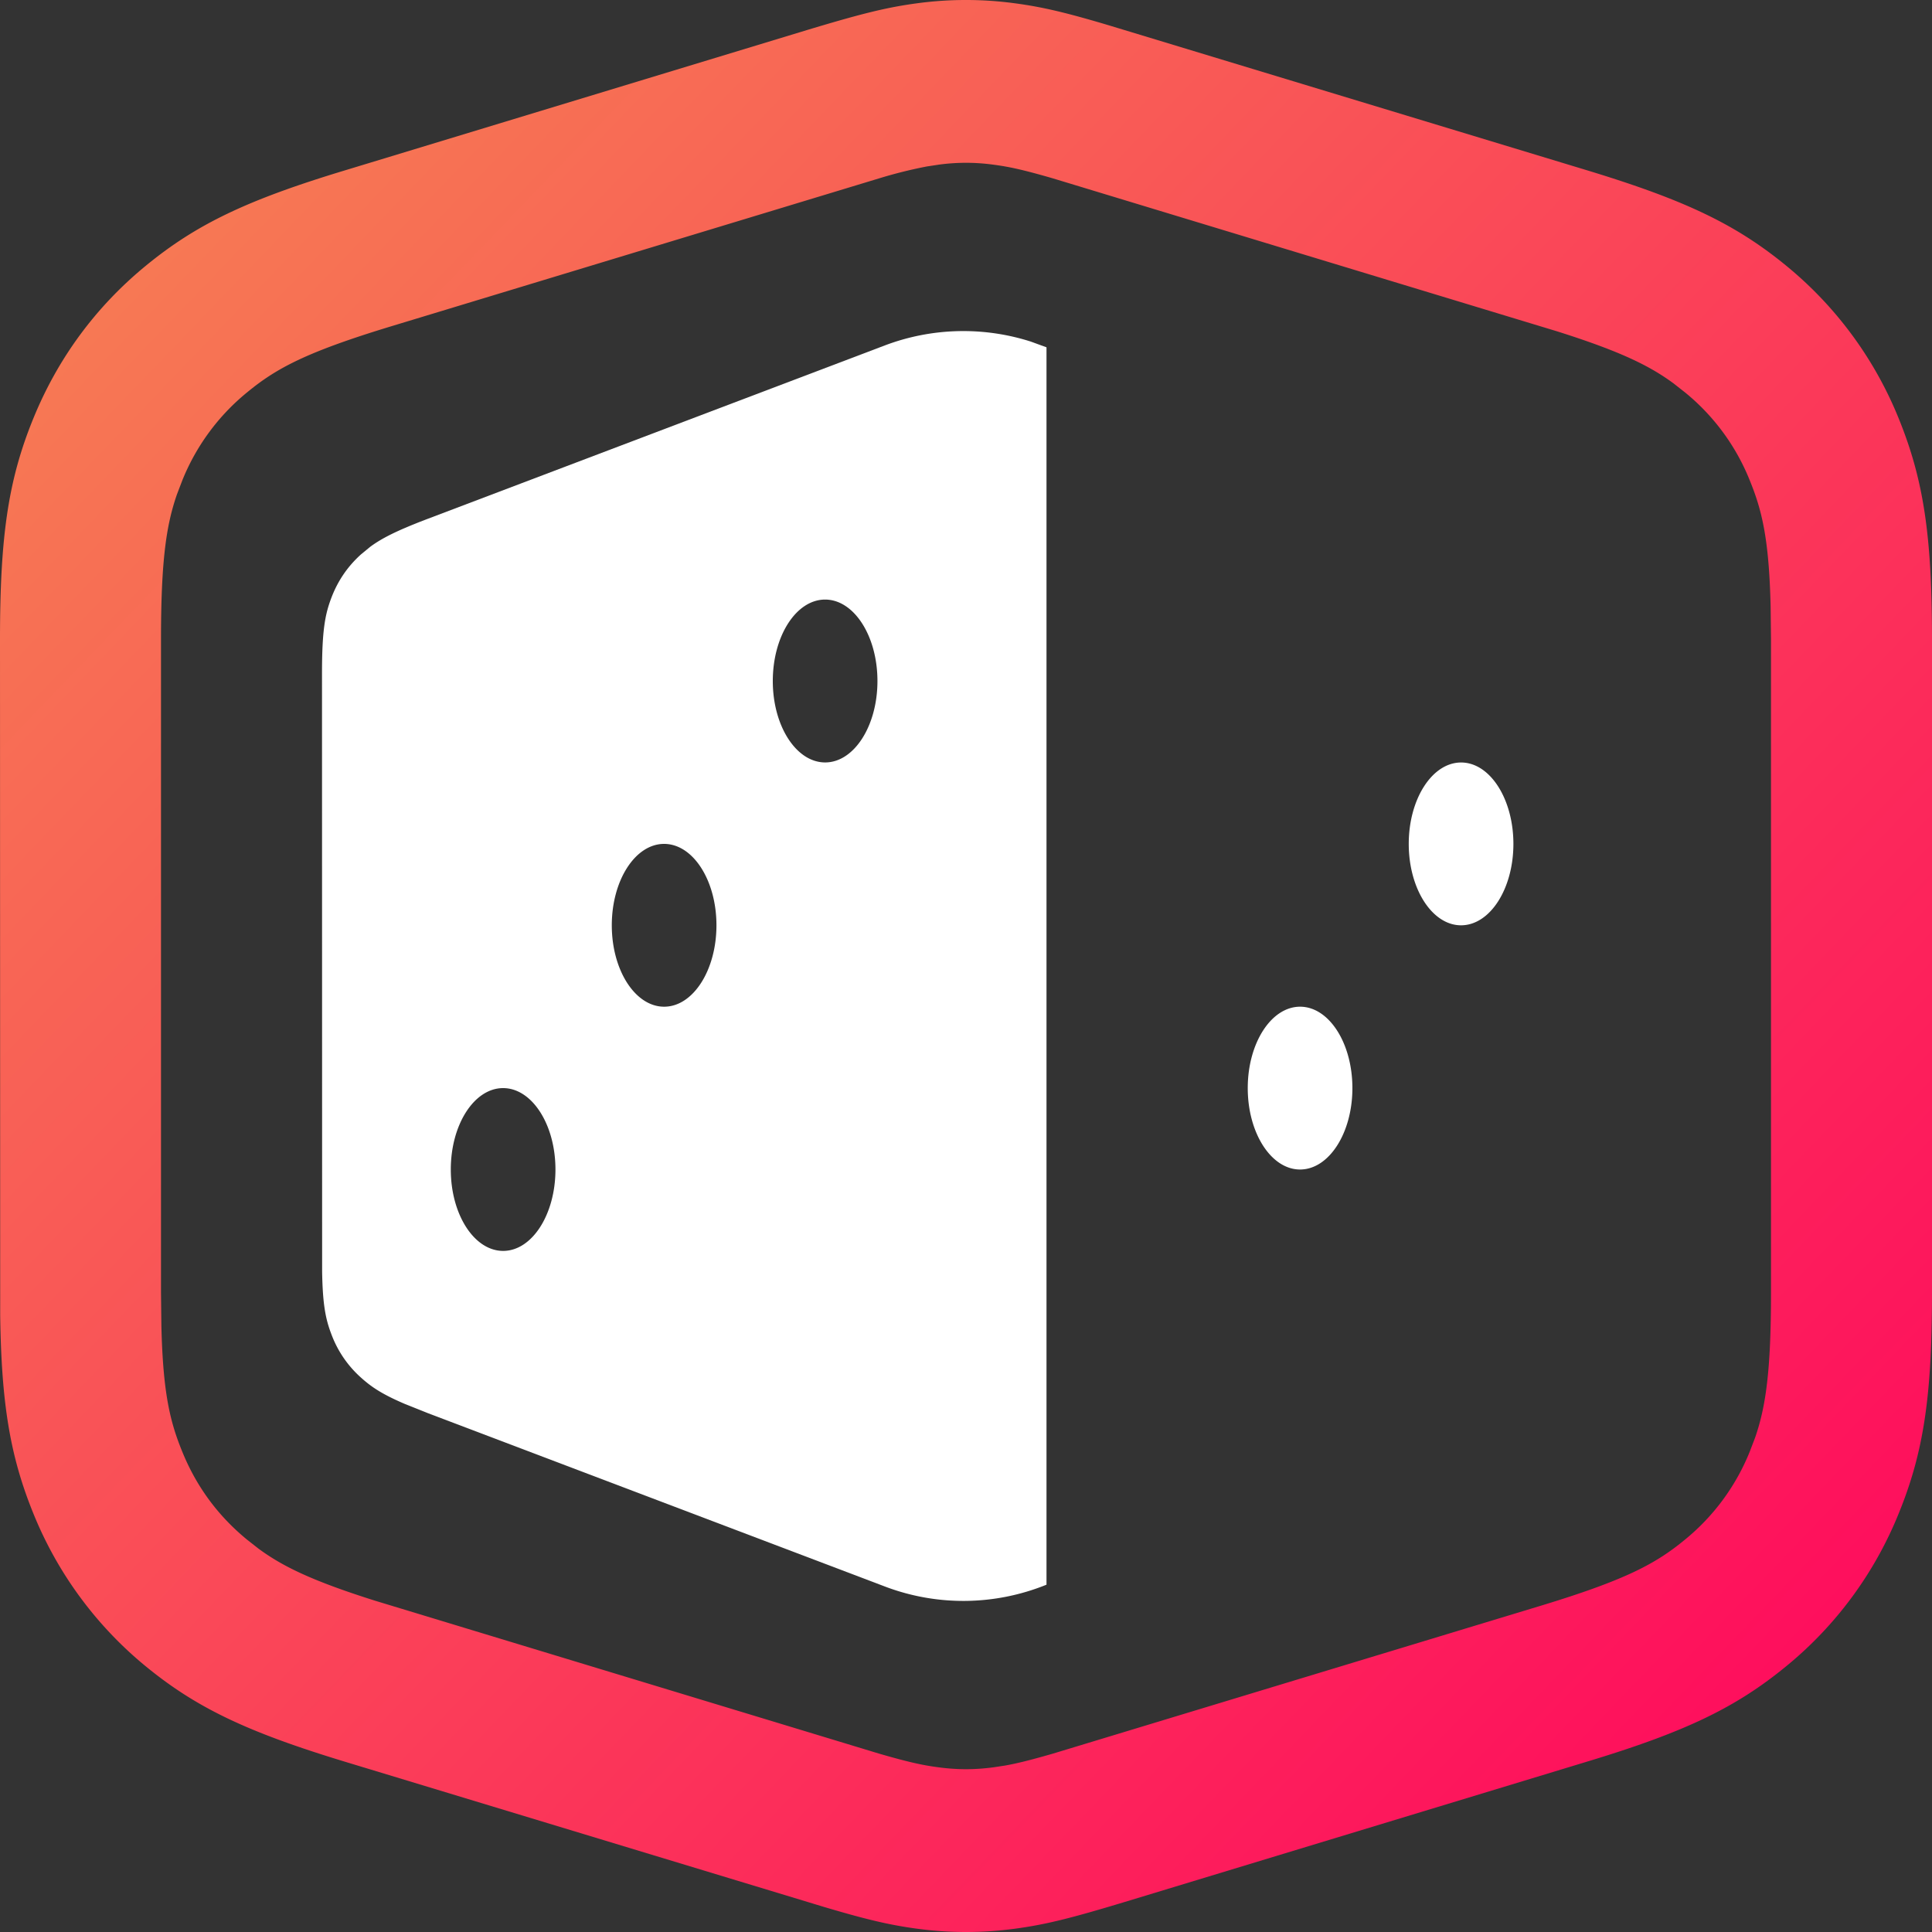 <svg data-v-ac8a410e="" xmlns="http://www.w3.org/2000/svg" viewBox="0 0 30 30" aria-hidden="true" role="img" class="icon menu__list-item-icon icon icon-home-livegames sm" icon="home/livegames" style="animation-duration: 0.53s; animation-delay: -0.32s;">
                                                        <rect x="0" y="0" width="30" height="30" fill="#333333" stroke="none"/>
                                                        <defs>
                                                            <linearGradient id="livegames_svg__a" x1="-64.759%" x2="100%" y1="-58.111%" y2="100%">
                                                                <stop offset="0%" stop-color="#F0DA4B"></stop>
                                                                <stop offset="100%" stop-color="#FF005E"></stop>
                                                            </linearGradient>
                                                        </defs>
                                                        <g fill="none" fill-rule="evenodd">
                                                            <path fill="#fff" d="M16.006 5.304l.244.089v19.214c-.804.326-1.7.336-2.51.028l-7.092-2.69-.36-.144c-.36-.154-.523-.266-.683-.41a1.689 1.689 0 01-.457-.667c-.089-.232-.137-.451-.146-.973L5 10.46c0-.678.048-.923.148-1.184.1-.26.25-.48.457-.667l.142-.117c.178-.132.413-.253.901-.438l7.091-2.69a3.444 3.444 0 012.267-.06zM7.812 16.896c-.448 0-.812.566-.812 1.264 0 .699.364 1.264.813 1.264.448 0 .812-.565.812-1.264 0-.698-.364-1.264-.813-1.264zm12.375-1.264c.45 0 .813.566.813 1.264 0 .698-.364 1.264-.813 1.264-.448 0-.812-.566-.812-1.264 0-.698.364-1.264.813-1.264zm-9.875-2.528c-.448 0-.812.566-.812 1.264 0 .698.364 1.264.813 1.264.448 0 .812-.566.812-1.264 0-.698-.364-1.264-.813-1.264zm12.376-1.264c.448 0 .812.566.812 1.264 0 .698-.364 1.264-.813 1.264-.448 0-.812-.566-.812-1.264 0-.698.364-1.264.813-1.264zm-9.875-2.53c-.45 0-.813.566-.813 1.265 0 .698.364 1.264.813 1.264.448 0 .812-.566.812-1.264 0-.699-.364-1.265-.813-1.265z">
                                                            </path>
                                                            <path fill="url(#livegames_svg__a)" d="M15.759.051c.423.057.775.139 1.442.337l7.438 2.255c1.521.462 2.312.837 3.106 1.49a5.94 5.94 0 011.736 2.36c.39.957.519 1.831.519 3.437v10.14c0 1.606-.128 2.48-.519 3.436a5.934 5.934 0 01-1.736 2.36c-.794.654-1.585 1.03-3.106 1.49l-7.172 2.177c-.847.256-1.232.352-1.708.416a5.673 5.673 0 01-1.518 0c-.423-.057-.775-.139-1.442-.337L5.36 27.357c-1.521-.462-2.312-.837-3.106-1.49A5.956 5.956 0 01.52 23.506c-.36-.884-.498-1.696-.517-3.079L0 9.93c0-1.606.128-2.48.519-3.436.38-.93.965-1.725 1.736-2.36.794-.654 1.585-1.03 3.106-1.49L12.533.466C13.38.211 13.765.115 14.24.051a5.673 5.673 0 011.518 0zm-1.19 2.507l-.178.027a7.168 7.168 0 00-.738.184L6.08 5.065c-1.341.407-1.797.66-2.246 1.03a3.4 3.4 0 00-1.003 1.364l-.083.217C2.582 8.153 2.5 8.703 2.5 9.93v10.14l.006.52c.025 1.034.132 1.482.324 1.951.22.542.554.995 1.003 1.364l.182.143c.373.274.826.497 1.807.807l7.831 2.376c.467.135.679.18.915.211.296.04.568.04.864 0l.177-.027c.181-.032.388-.083.738-.184l7.574-2.296c1.341-.407 1.797-.66 2.246-1.03a3.4 3.4 0 001.003-1.364l.083-.217c.165-.477.247-1.027.247-2.254V9.93l-.006-.52c-.025-1.034-.132-1.482-.324-1.951a3.383 3.383 0 00-1.003-1.364l-.182-.143c-.373-.274-.826-.497-1.807-.807l-7.831-2.376c-.467-.135-.679-.18-.915-.211a3.125 3.125 0 00-.864 0z">
                                                            </path>
                                                        </g>
                                                    </svg>